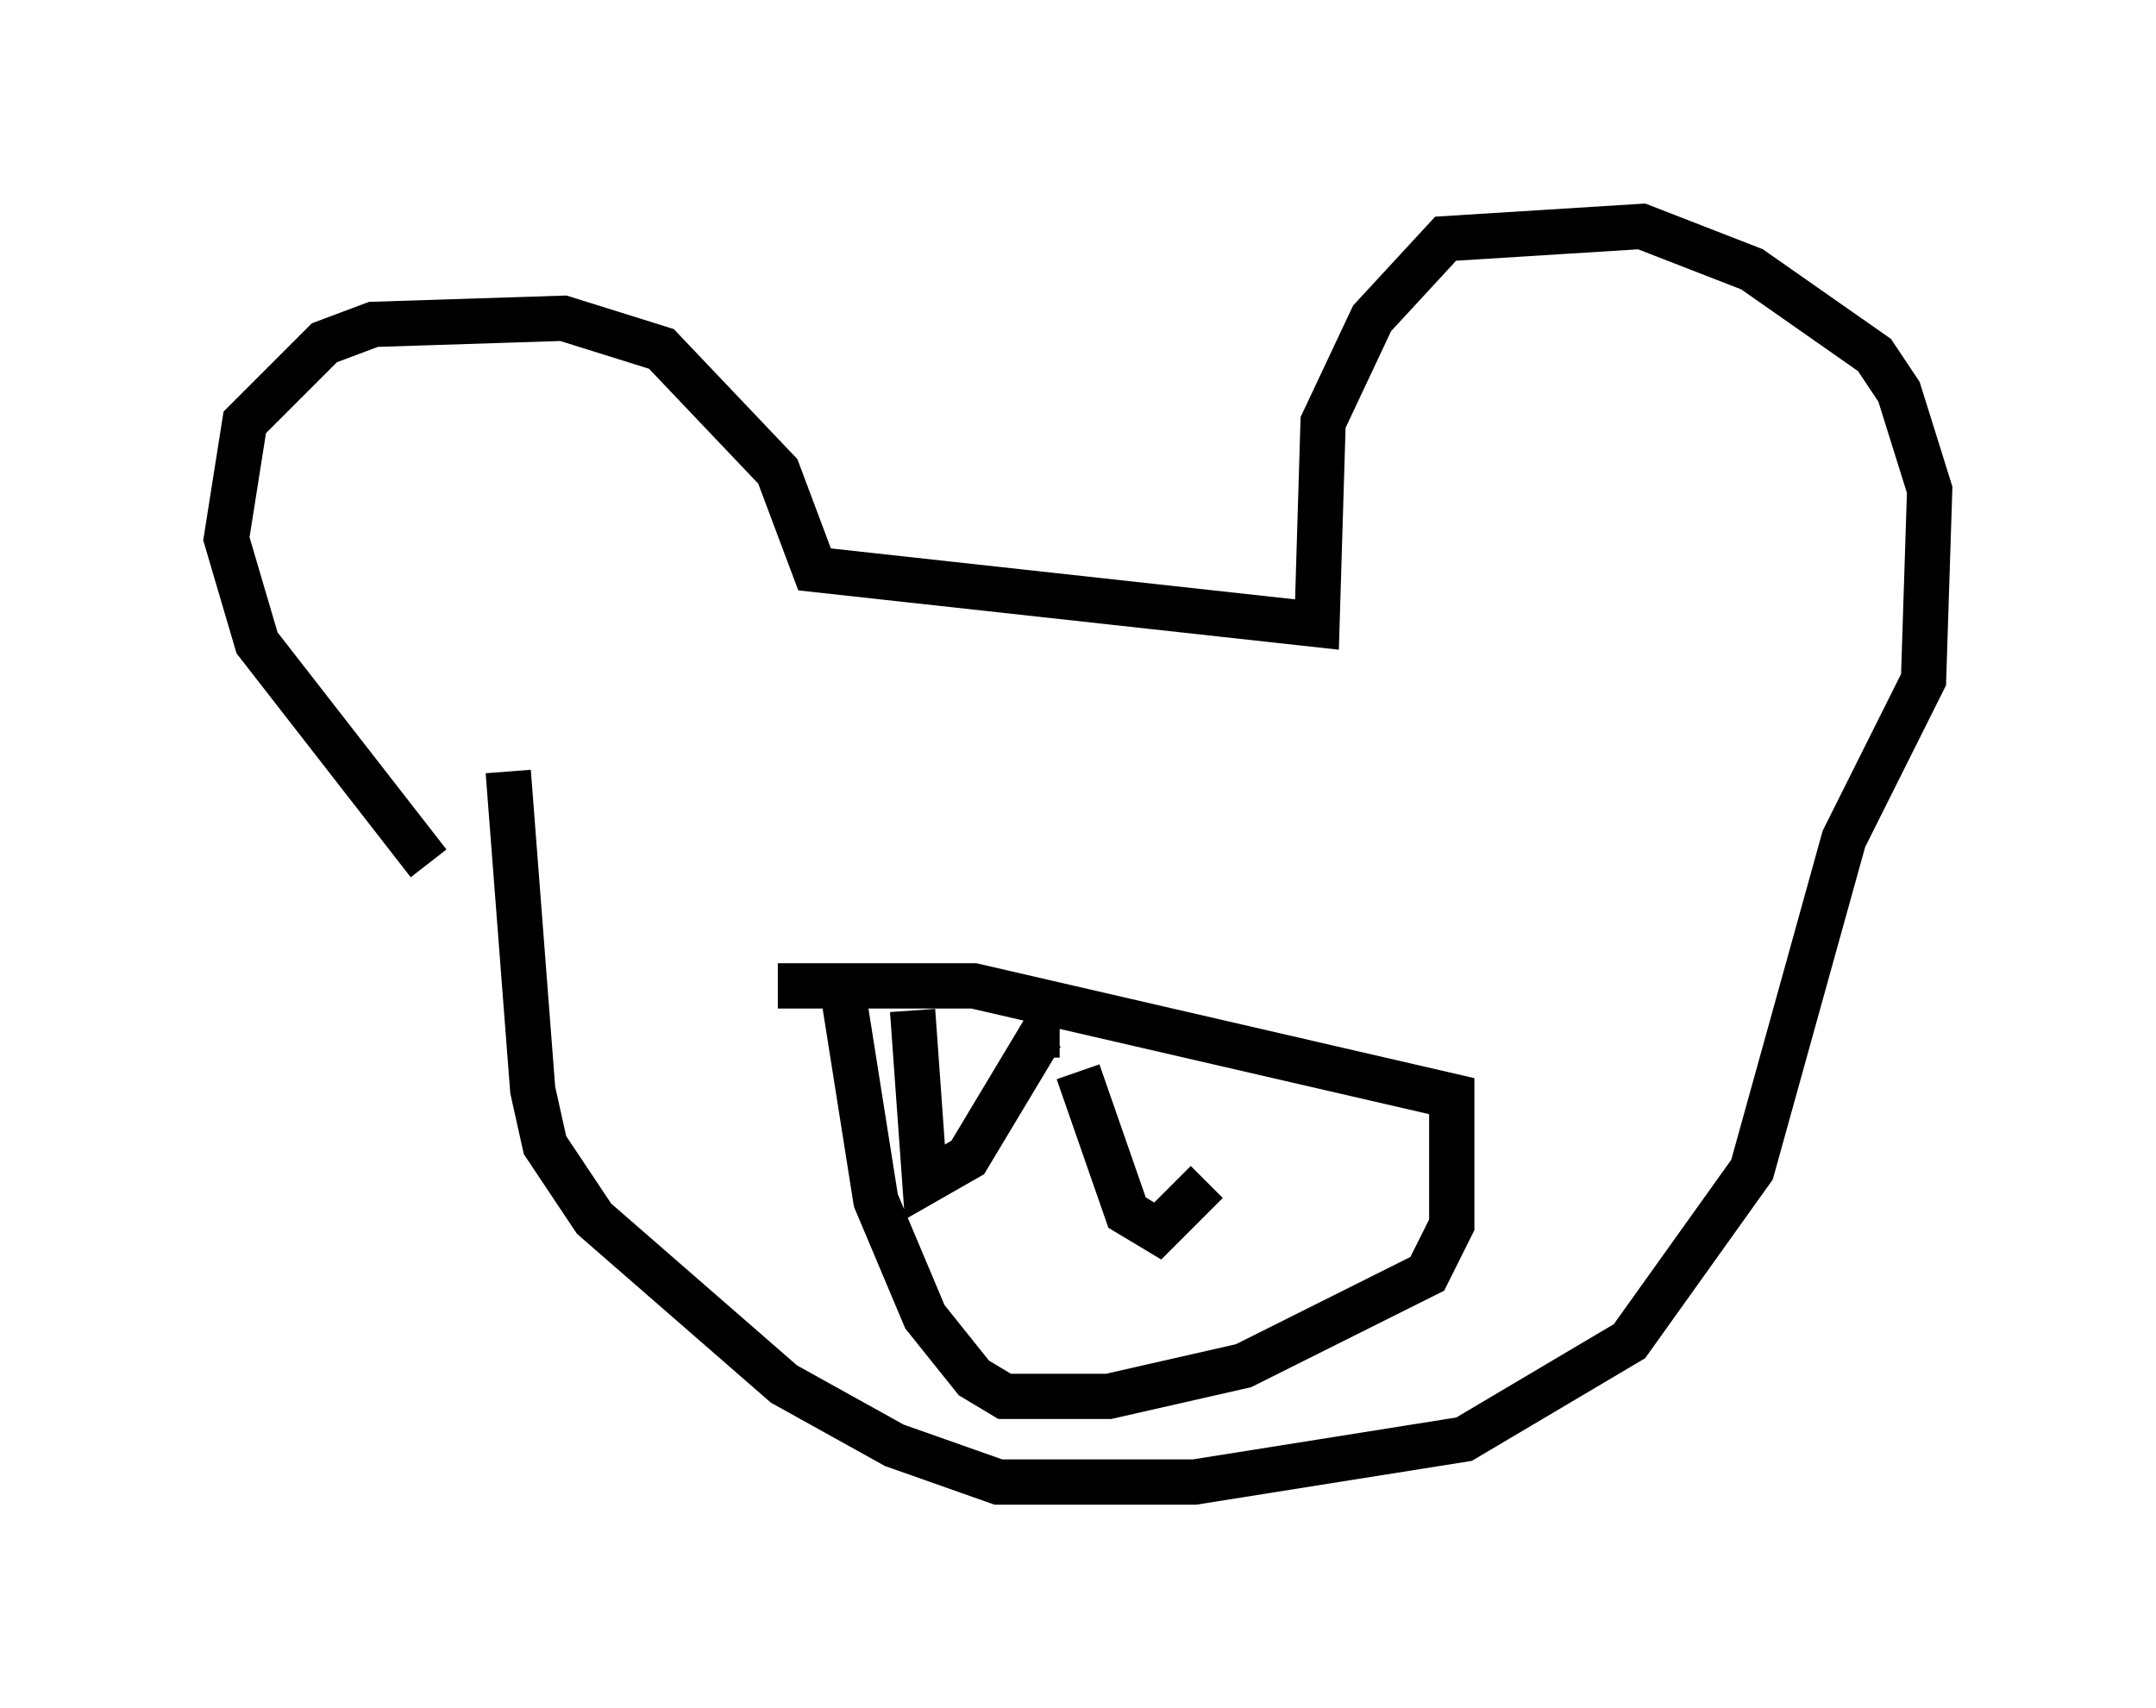 <?xml version="1.0" encoding="utf-8" ?>
<svg baseProfile="full" height="37.74" version="1.1" width="47.618" xmlns="http://www.w3.org/2000/svg" xmlns:ev="http://www.w3.org/2001/xml-events" xmlns:xlink="http://www.w3.org/1999/xlink"><defs /><rect fill="white" height="37.74" width="47.618" x="0" y="0" /><path d="M10.413, 20.967 m-0.947, -1.894 l-3.789, -4.871 -0.677, -2.3 l0.406, -2.571 1.759, -1.759 l1.083, -0.406 4.195, -0.135 l2.165, 0.677 2.571, 2.706 l0.812, 2.165 11.096, 1.218 l0.135, -4.465 1.083, -2.3 l1.624, -1.759 4.33, -0.271 l2.436, 0.947 2.706, 1.894 l0.541, 0.812 0.677, 2.165 l-0.135, 4.195 -1.759, 3.518 l-2.03, 7.307 -2.706, 3.789 l-3.654, 2.165 -5.954, 0.947 l-4.33, 0.0 -2.3, -0.812 l-2.436, -1.353 -4.195, -3.654 l-1.083, -1.624 -0.271, -1.218 l-0.541, -7.036 m5.954, 4.736 l4.33, 0.0 10.555, 2.436 l0.0, 2.842 -0.541, 1.083 l-4.059, 2.03 -2.977, 0.677 l-2.3, 0.0 -0.677, -0.406 l-1.083, -1.353 -1.083, -2.571 l-0.812, -5.142 m1.624, 0.947 l0.271, 3.789 0.947, -0.541 l1.624, -2.706 0.406, 0.0 m0.406, 0.812 l1.083, 3.112 0.677, 0.406 l1.083, -1.083 " fill="none" stroke="black" stroke-width="1" /></svg>